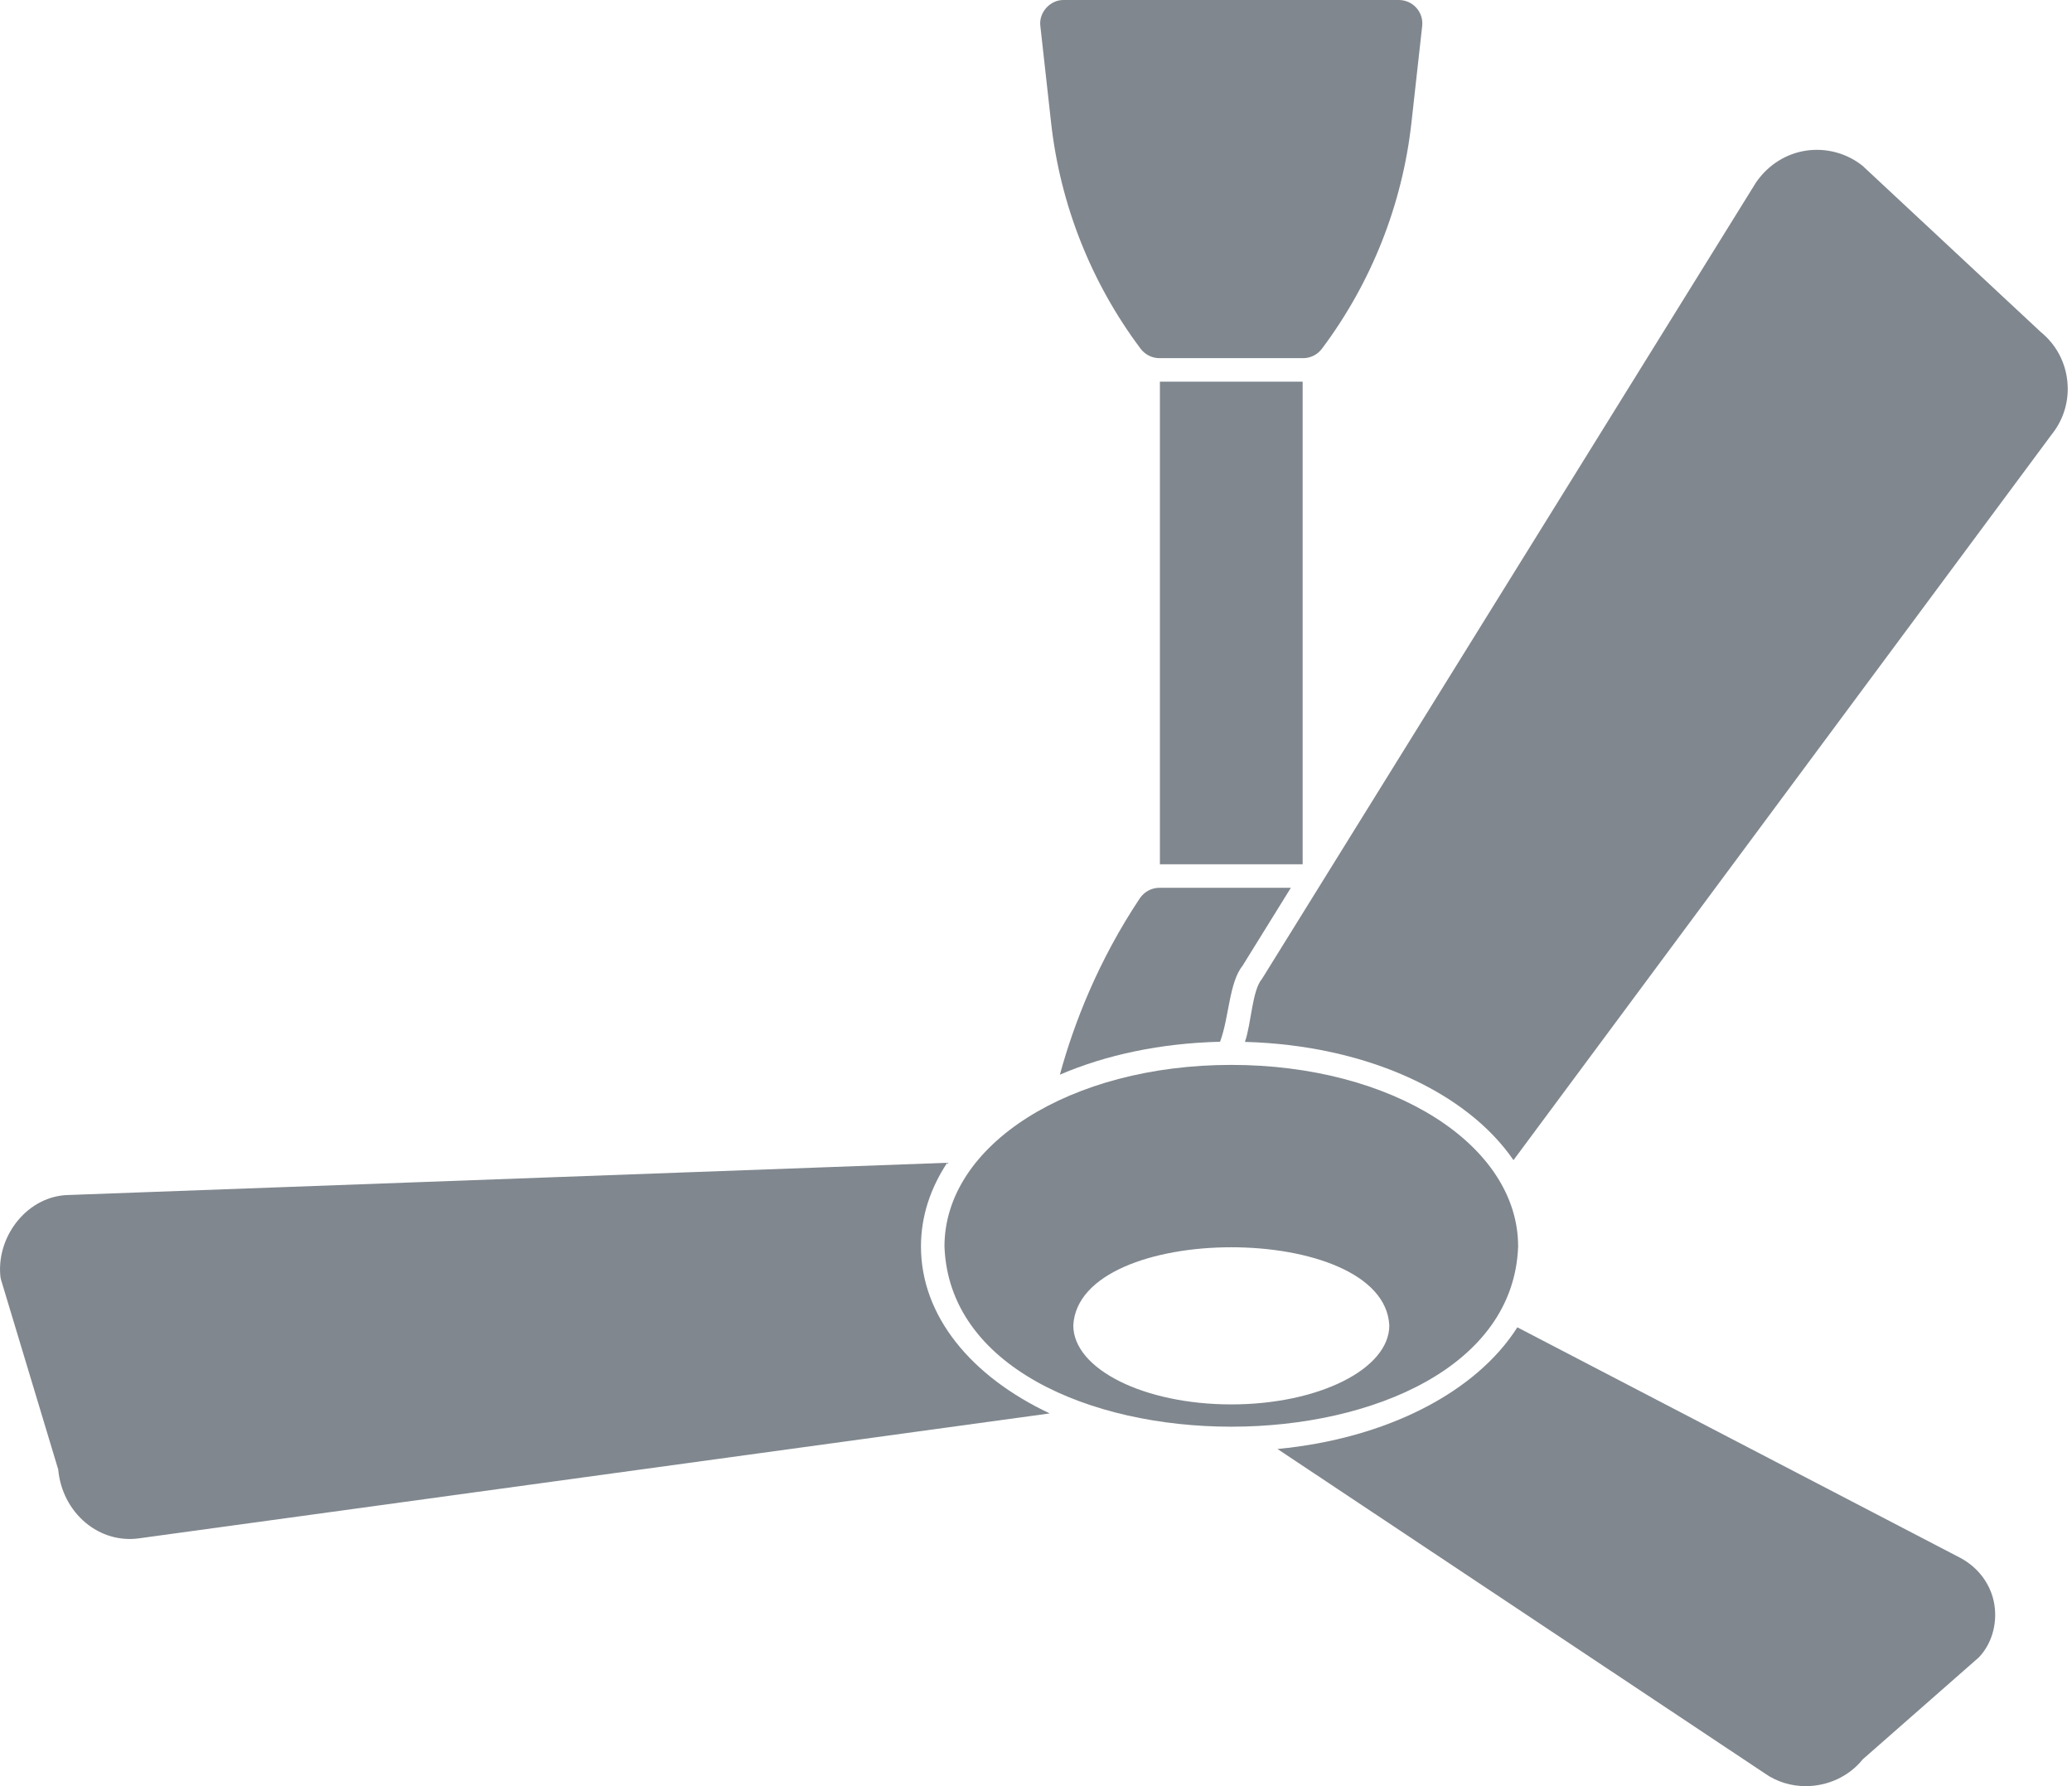 <svg width="29" height="25" viewBox="0 0 29 25" fill="none" xmlns="http://www.w3.org/2000/svg">
<g opacity="0.5">
<path d="M19.824 0.11C19.762 0.04 19.672 7.44437e-05 19.579 7.44437e-05H14.888C14.698 -0.004 14.536 0.176 14.561 0.365L14.711 1.715C14.838 2.863 15.272 3.958 15.965 4.882C16.027 4.964 16.125 5.013 16.228 5.013H18.238C18.342 5.013 18.439 4.964 18.501 4.882C19.194 3.958 19.628 2.863 19.755 1.715L19.905 0.365C19.916 0.272 19.886 0.179 19.824 0.11Z" fill="#010F1E"/>
<path d="M18.232 5.342H16.234V12.097H18.232V5.342Z" fill="#010F1E"/>
<path d="M17.076 14.581C17.204 14.241 17.201 13.752 17.393 13.514L18.067 12.426H16.228C16.118 12.426 16.016 12.481 15.954 12.572C15.37 13.449 15.032 14.32 14.834 15.042C15.477 14.765 16.244 14.601 17.076 14.581Z" fill="#010F1E"/>
<path d="M28.934 5.328C28.904 5.06 28.774 4.82 28.565 4.649L26.069 2.321C25.848 2.144 25.561 2.067 25.281 2.108C25.001 2.149 24.748 2.306 24.578 2.553L17.663 13.701C17.524 13.862 17.514 14.328 17.424 14.583C19.117 14.629 20.529 15.285 21.183 16.238L28.715 6.082C28.887 5.868 28.964 5.601 28.934 5.328L28.934 5.328Z" fill="#010F1E"/>
<path d="M27.904 22.409C27.848 22.155 27.68 21.936 27.439 21.806L21.237 18.578C20.663 19.483 19.412 20.135 17.88 20.281L24.701 24.822C24.872 24.942 25.072 25 25.273 25C25.575 25 25.875 24.869 26.071 24.625L27.697 23.197C27.895 22.989 27.964 22.681 27.904 22.409Z" fill="#010F1E"/>
<path d="M12.89 17.445C12.89 17.026 13.022 16.631 13.257 16.275L0.957 16.726C0.395 16.738 -0.038 17.283 0.003 17.839C0.004 17.866 0.009 17.892 0.016 17.917L0.815 20.568C0.841 20.861 0.979 21.13 1.198 21.313C1.41 21.49 1.676 21.568 1.942 21.532L14.692 19.783C13.595 19.267 12.89 18.422 12.89 17.446L12.89 17.445Z" fill="#010F1E"/>
<path d="M17.233 14.905C14.982 14.905 13.219 16.021 13.219 17.446C13.339 20.811 21.129 20.809 21.248 17.446C21.248 16.021 19.485 14.905 17.233 14.905ZM17.233 19.657C16.012 19.657 15.022 19.162 15.022 18.551C15.098 17.093 19.37 17.093 19.445 18.551C19.445 19.162 18.455 19.657 17.233 19.657Z" fill="#010F1E"/>
</g>
</svg>
